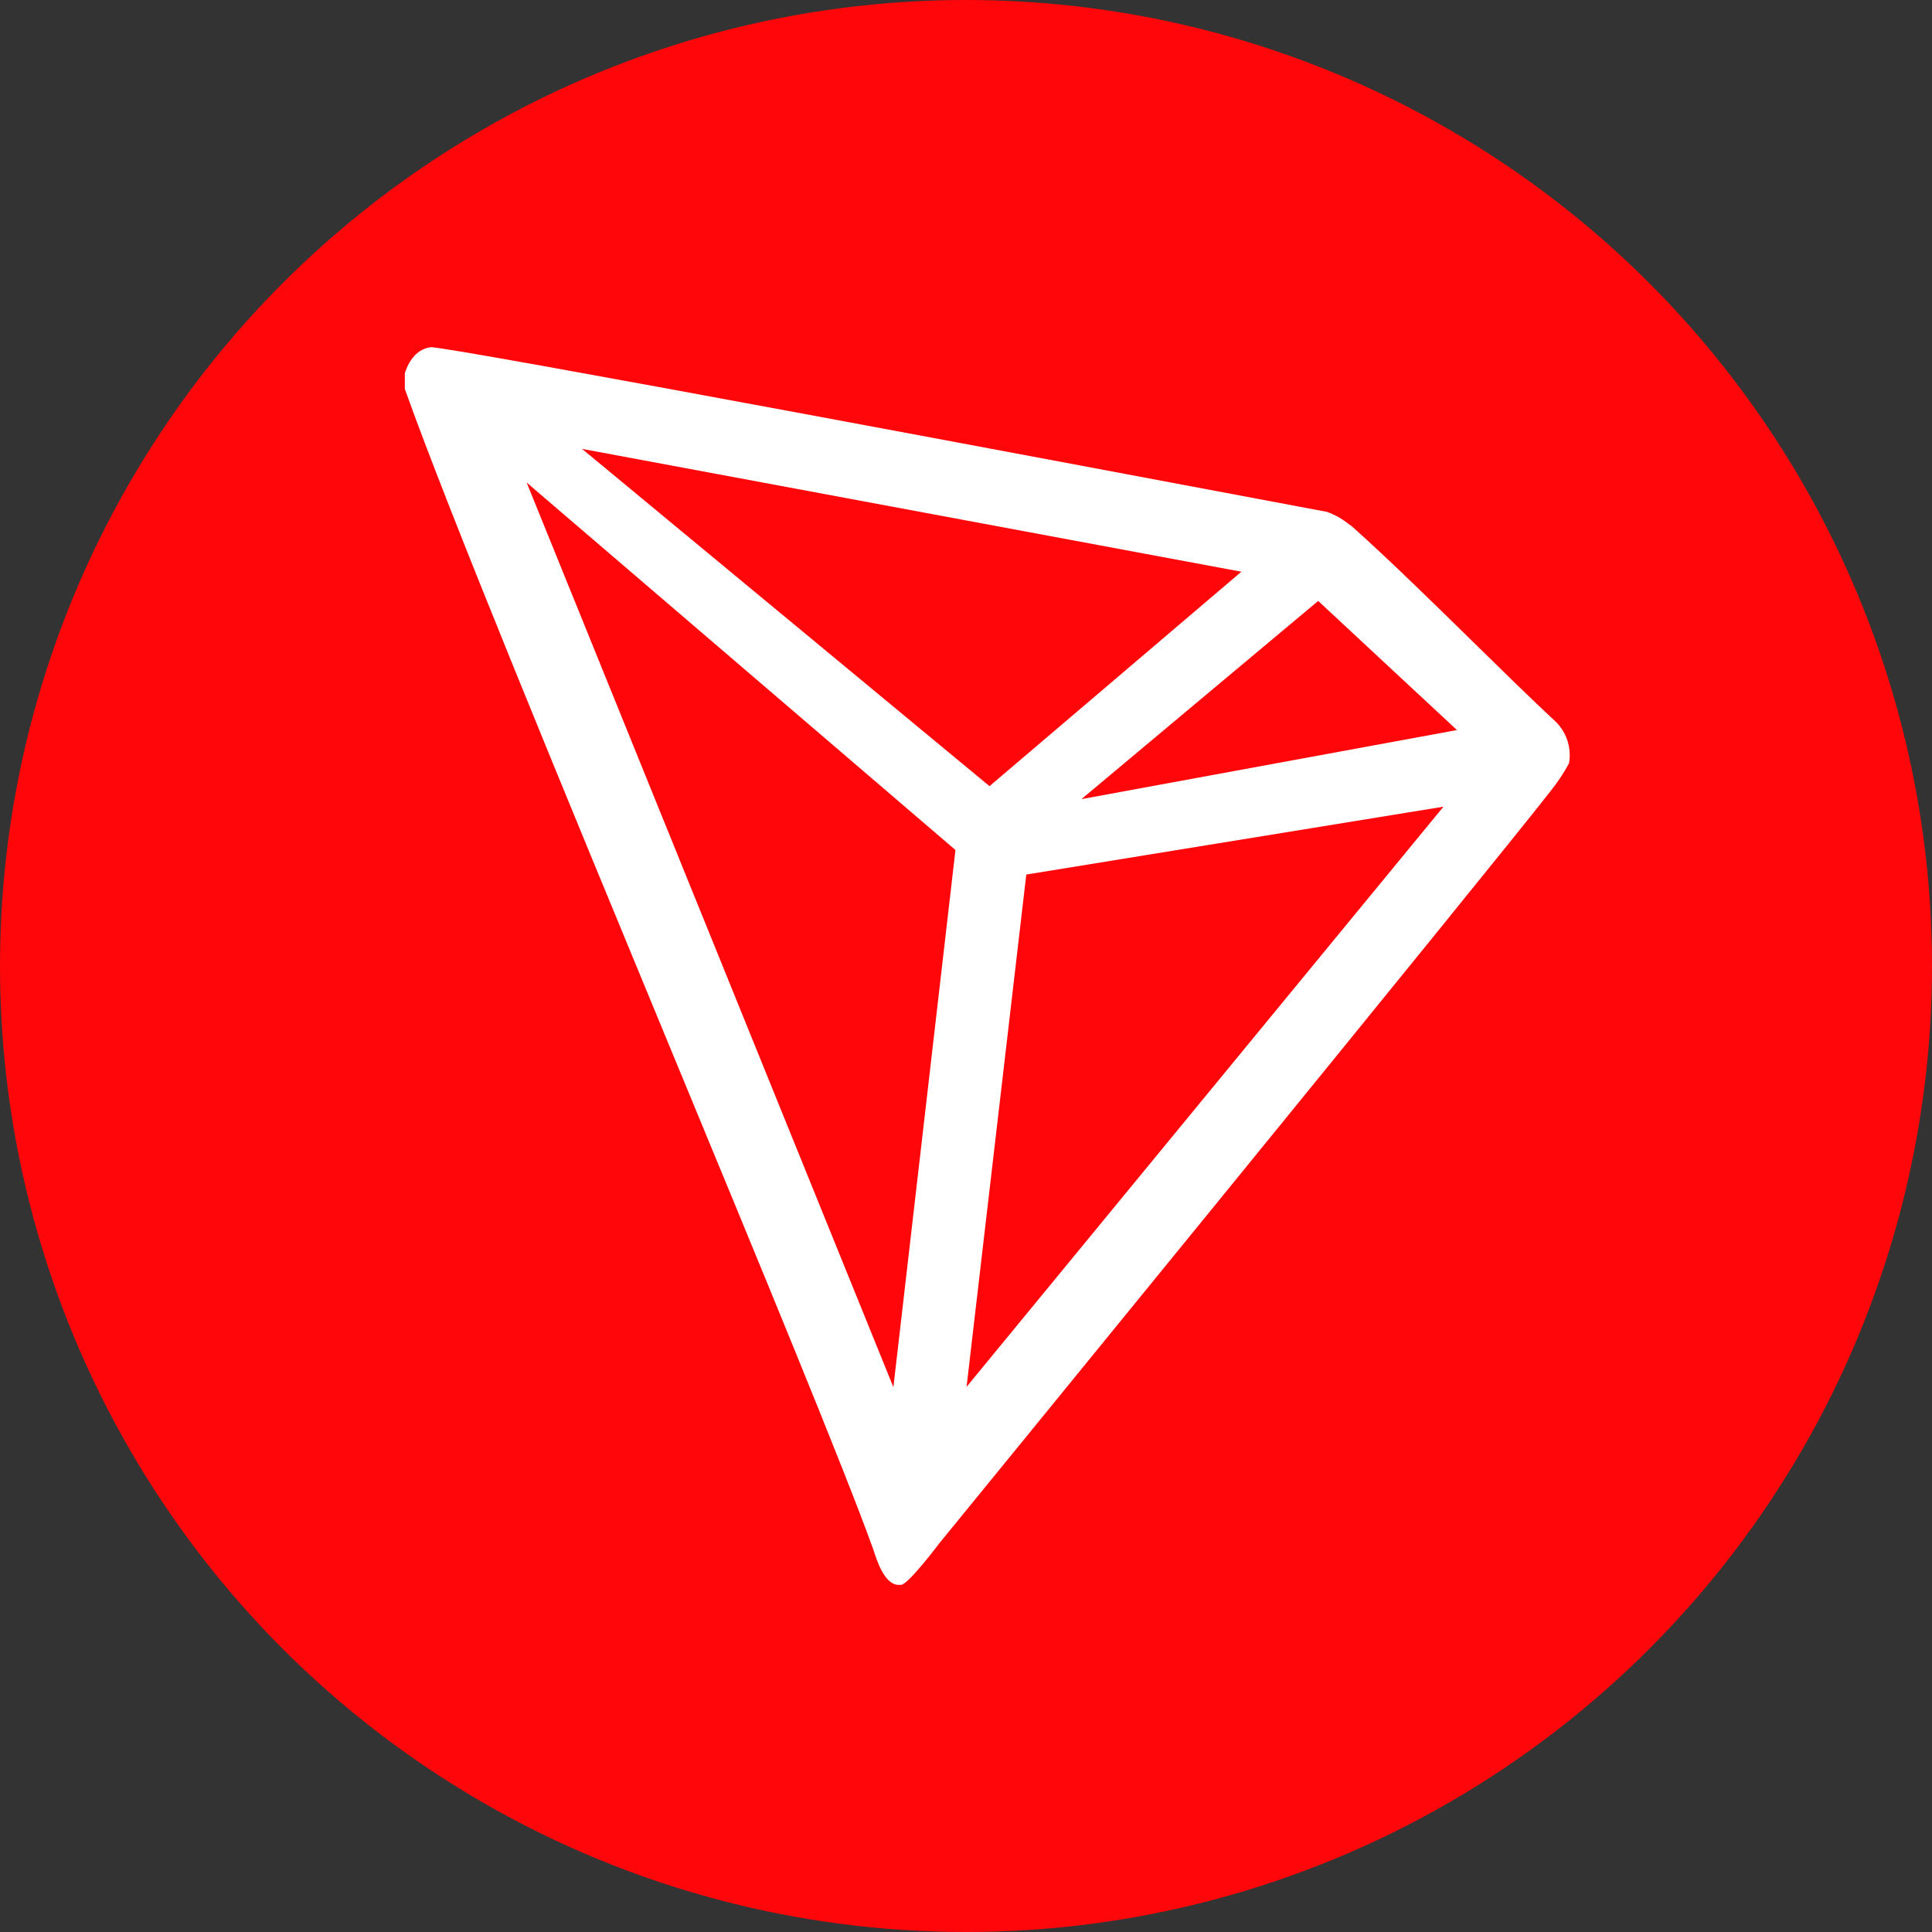 <svg width="24" height="24" viewBox="0 0 24 24" fill="none" xmlns="http://www.w3.org/2000/svg">
<rect x="0" y="0" width="24" height="24" fill="#333333" stroke="none"/>
<circle cx="12" cy="12" r="12" fill="#FF060A"/>
<path fill-rule="evenodd" clip-rule="evenodd" d="M19.303 8.944C19.006 8.668 18.662 8.33 18.304 7.979L18.304 7.979L18.304 7.979C17.8 7.485 17.268 6.963 16.798 6.542L16.751 6.508C16.671 6.444 16.582 6.394 16.486 6.359L16.124 6.291C13.623 5.82 5.515 4.292 5.348 4.313C5.299 4.32 5.252 4.338 5.21 4.366L5.165 4.402C5.109 4.459 5.067 4.528 5.041 4.603L5.029 4.635V4.805V4.832C5.58 6.379 7.01 9.836 8.33 13.028C9.446 15.726 10.484 18.235 10.846 19.241L10.846 19.241C10.894 19.39 10.984 19.673 11.153 19.688H11.191C11.281 19.688 11.667 19.173 11.667 19.173C11.667 19.173 18.556 10.736 19.253 9.838C19.343 9.727 19.423 9.608 19.491 9.482C19.526 9.282 19.455 9.078 19.303 8.944ZM13.434 9.927L16.375 7.465L18.099 9.069L13.434 9.927ZM7.23 5.576L12.292 9.766L15.421 7.102L7.23 5.576ZM12.749 10.864L17.931 10.021L12.007 17.228L12.749 10.864ZM11.869 10.559L6.542 5.994L11.098 17.232L11.869 10.559Z" fill="white"/>
</svg>
